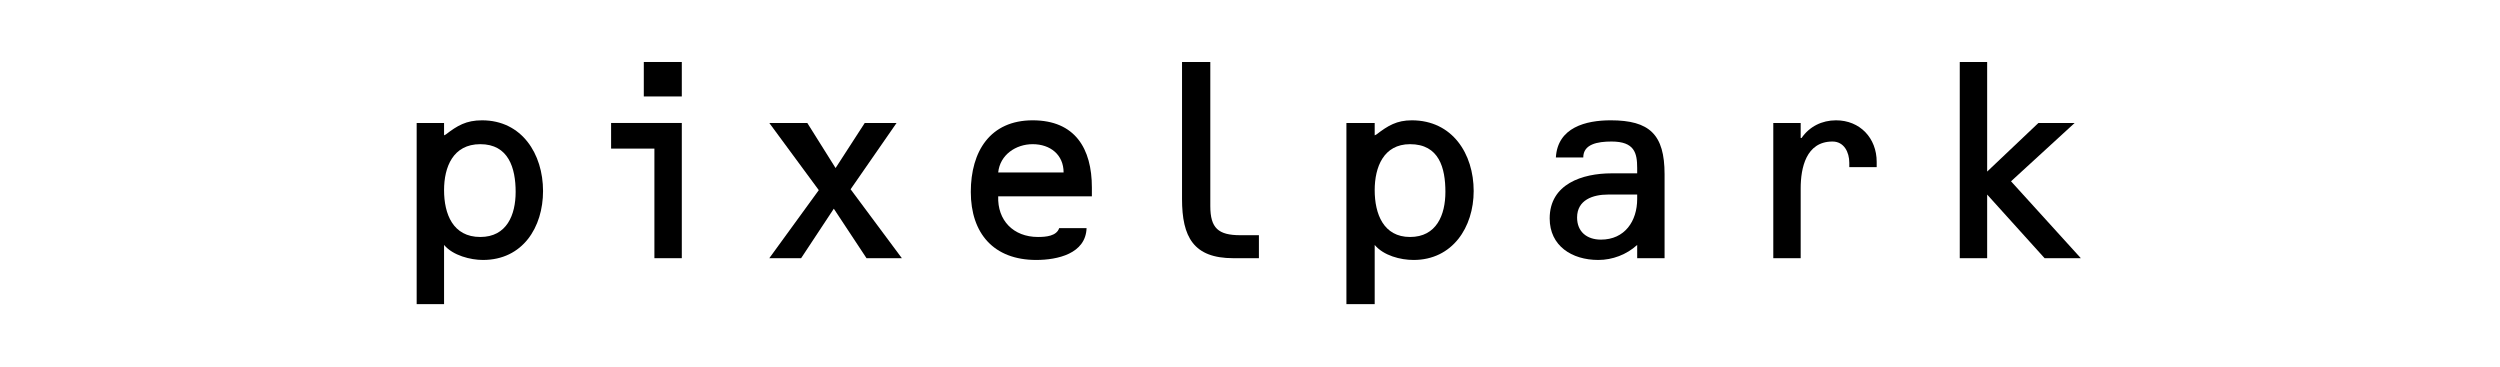 <?xml version="1.0" encoding="iso-8859-1"?>
<!-- Created with Inkscape (http://www.inkscape.org/) -->
<svg height="75" id="svg2" version="1.0" viewBox="-127.75 -19.006 766.5 112.5" width="511" xml:space="preserve" xmlns="http://www.w3.org/2000/svg" xmlns:svg="http://www.w3.org/2000/svg">
	
	
	
	
	<defs id="defs4">
	</defs>
	
	
	
	
	<g id="g6">
		
		
		
		
		<path animation_id="0" d="M 8.399,22.49 L 8.941,22.219 C 12.464,19.509 15.174,17.883 20.05,17.883 C 32.243,17.883 38.747,28.179 38.747,39.561 C 38.747,50.669 32.516,60.697 20.321,60.697 C 16.529,60.697 11.109,59.341 8.399,56.089 L 8.399,74.244 L 0,74.244 L 0,18.696 L 8.399,18.696 L 8.399,22.49 L 8.399,22.49 z M 8.399,39.29 C 8.399,46.605 11.109,53.651 19.508,53.651 C 27.638,53.651 30.348,46.878 30.348,39.832 C 30.348,32.517 28.18,25.2 19.508,25.2 C 11.109,25.2 8.399,32.244 8.399,39.29 L 8.399,39.29 z " id="path8" style="fill-rule:evenodd"/>
		
		
		
		
		<path animation_id="1" d="M 81.29,18.696 L 81.29,60.155 L 72.891,60.155 L 72.891,26.555 L 59.613,26.555 L 59.613,18.696 L 81.29,18.696 L 81.29,18.696 z M 69.639,0 L 81.29,0 L 81.29,10.567 L 69.639,10.567 L 69.639,0 L 69.639,0 z " id="path10" style="fill-rule:evenodd"/>
		
		
		
		
		<polygon animation_id="7" id="polygon12" points="128.44,32.517 137.382,18.696 147.136,18.696 133.046,39.019 148.762,60.155 137.924,60.155 127.897,44.979 117.872,60.155 108.117,60.155 123.29,39.29 108.117,18.696 119.769,18.696 128.44,32.517 " style="fill-rule:evenodd"/>
		
		
		
		
		<path animation_id="2" d="M 178.298,41.187 C 178.027,48.501 182.903,53.651 190.491,53.651 C 192.93,53.651 196.182,53.381 196.995,50.941 L 205.394,50.941 C 205.123,58.798 196.453,60.697 189.949,60.697 C 176.943,60.697 169.898,52.567 169.898,39.832 C 169.898,27.368 175.858,17.883 188.865,17.883 C 201.872,17.883 207.02,26.555 207.02,38.477 L 207.02,41.187 L 178.298,41.187 L 178.298,41.187 z M 198.35,33.87 C 198.35,28.452 194.285,25.2 188.865,25.2 C 183.716,25.2 178.84,28.452 178.298,33.87 L 198.35,33.87 L 198.35,33.87 z " id="path14" style="fill-rule:evenodd"/>
		
		
		
		
		<path animation_id="3" d="M 243.331,44.168 C 243.331,50.941 245.77,53.109 252.543,53.109 L 258.232,53.109 L 258.232,60.155 L 250.375,60.155 C 238.182,60.155 234.659,53.651 234.659,42 L 234.659,0 L 243.331,0 L 243.331,44.168 L 243.331,44.168 z " id="path16" style="fill-rule:evenodd"/>
		
		
		
		
		<path animation_id="4" d="M 293.73,22.49 L 294.272,22.219 C 297.796,19.509 300.503,17.883 305.112,17.883 C 317.575,17.883 324.079,28.179 324.079,39.561 C 324.079,50.669 317.575,60.697 305.654,60.697 C 301.588,60.697 296.44,59.341 293.73,56.089 L 293.73,74.244 L 285.061,74.244 L 285.061,18.696 L 293.73,18.696 L 293.73,22.49 L 293.73,22.49 z M 293.73,39.29 C 293.73,46.605 296.44,53.651 304.57,53.651 C 312.697,53.651 315.41,46.878 315.41,39.832 C 315.41,32.517 313.512,25.2 304.57,25.2 C 296.44,25.2 293.73,32.244 293.73,39.29 L 293.73,39.29 z " id="path18" style="fill-rule:evenodd"/>
		
		
		
		
		<path animation_id="5" d="M 374.209,56.089 C 370.957,59.071 366.621,60.697 362.285,60.697 C 354.158,60.697 347.382,56.361 347.382,47.962 C 347.382,37.393 357.41,34.141 366.352,34.141 L 374.209,34.141 L 374.209,32.516 C 374.209,27.909 373.397,24.386 366.352,24.386 C 362.016,24.386 357.68,25.199 357.68,29.264 L 349.281,29.264 C 349.823,20.05 358.492,17.882 366.08,17.882 C 378.004,17.882 382.609,22.218 382.609,34.411 L 382.609,60.154 L 374.21,60.154 L 374.21,56.089 L 374.209,56.089 z M 365.268,40.645 C 360.66,40.645 355.785,42.271 355.785,47.689 C 355.785,52.025 358.764,54.462 363.1,54.462 C 370.415,54.462 374.209,48.773 374.209,41.999 L 374.209,40.644 L 365.268,40.644 L 365.268,40.645 z " id="path20" style="fill-rule:evenodd"/>
		
		
		
		
		<path animation_id="6" d="M 424.339,23.303 L 424.609,23.303 C 427.049,19.78 430.843,17.883 435.179,17.883 C 442.494,17.883 447.642,23.303 447.642,30.618 L 447.642,32.244 L 439.243,32.244 L 439.243,30.89 C 439.243,27.638 437.617,24.386 434.093,24.386 C 425.966,24.386 424.34,32.516 424.34,38.747 L 424.34,60.154 L 415.941,60.154 L 415.941,18.696 L 424.34,18.696 L 424.34,23.303 L 424.339,23.303 z " id="path22" style="fill-rule:evenodd"/>
		
		
		
		
		<polygon animation_id="8" id="polygon24" points="481.512,33.599 497.229,18.696 508.339,18.696 488.83,36.58 510.234,60.155 499.125,60.155 481.512,40.645 481.512,60.155 473.112,60.155 473.112,0 481.512,0 481.512,33.599 " style="fill-rule:evenodd"/>
		
		
	
	
	</g>
	
	


</svg>
